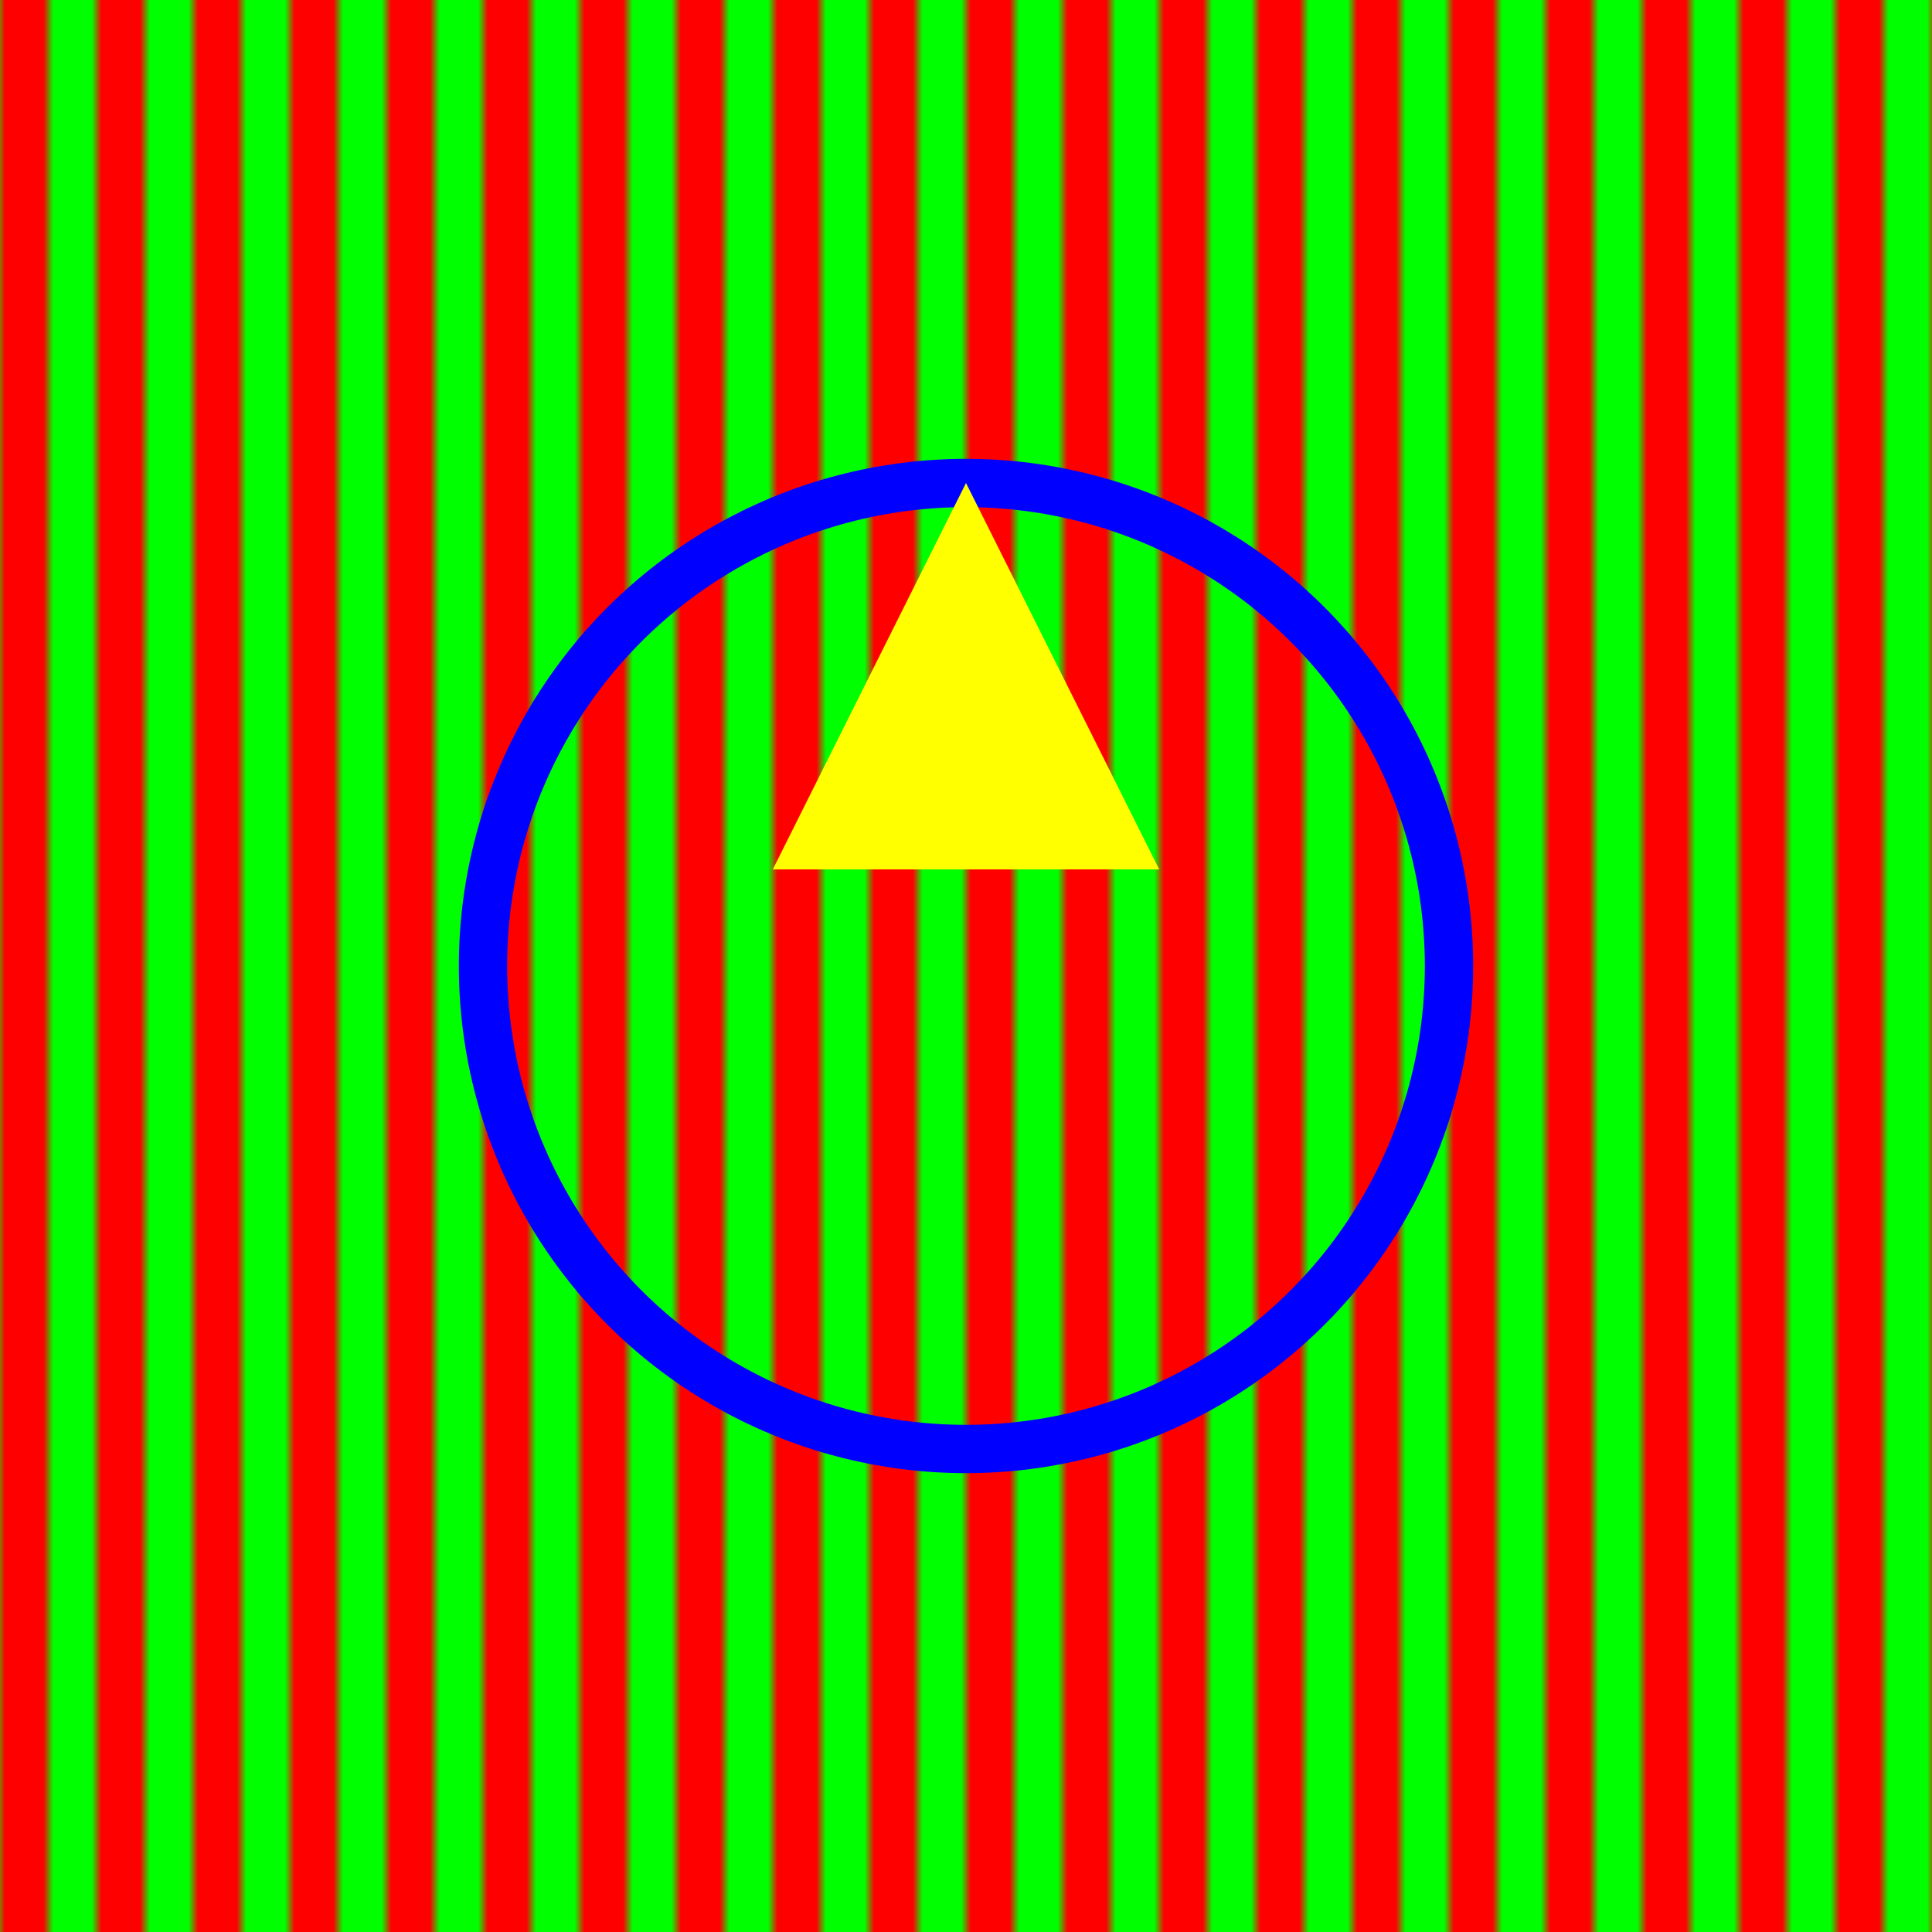 <svg width="200" height="200" xmlns="http://www.w3.org/2000/svg">
  <defs>
    <pattern id="stripes1" patternUnits="userSpaceOnUse" width="10" height="10">
      <rect width="5" height="10" fill="#FF0000"/>
      <rect x="5" width="5" height="10" fill="#00FF00"/>
    </pattern>
  </defs>
  <rect width="200" height="200" fill="url(#stripes1)"/>
  <circle cx="100" cy="100" r="50" fill="none" stroke="#0000FF" stroke-width="5"/>
  <polygon points="100,50 120,90 80,90" fill="#FFFF00"/>
</svg>